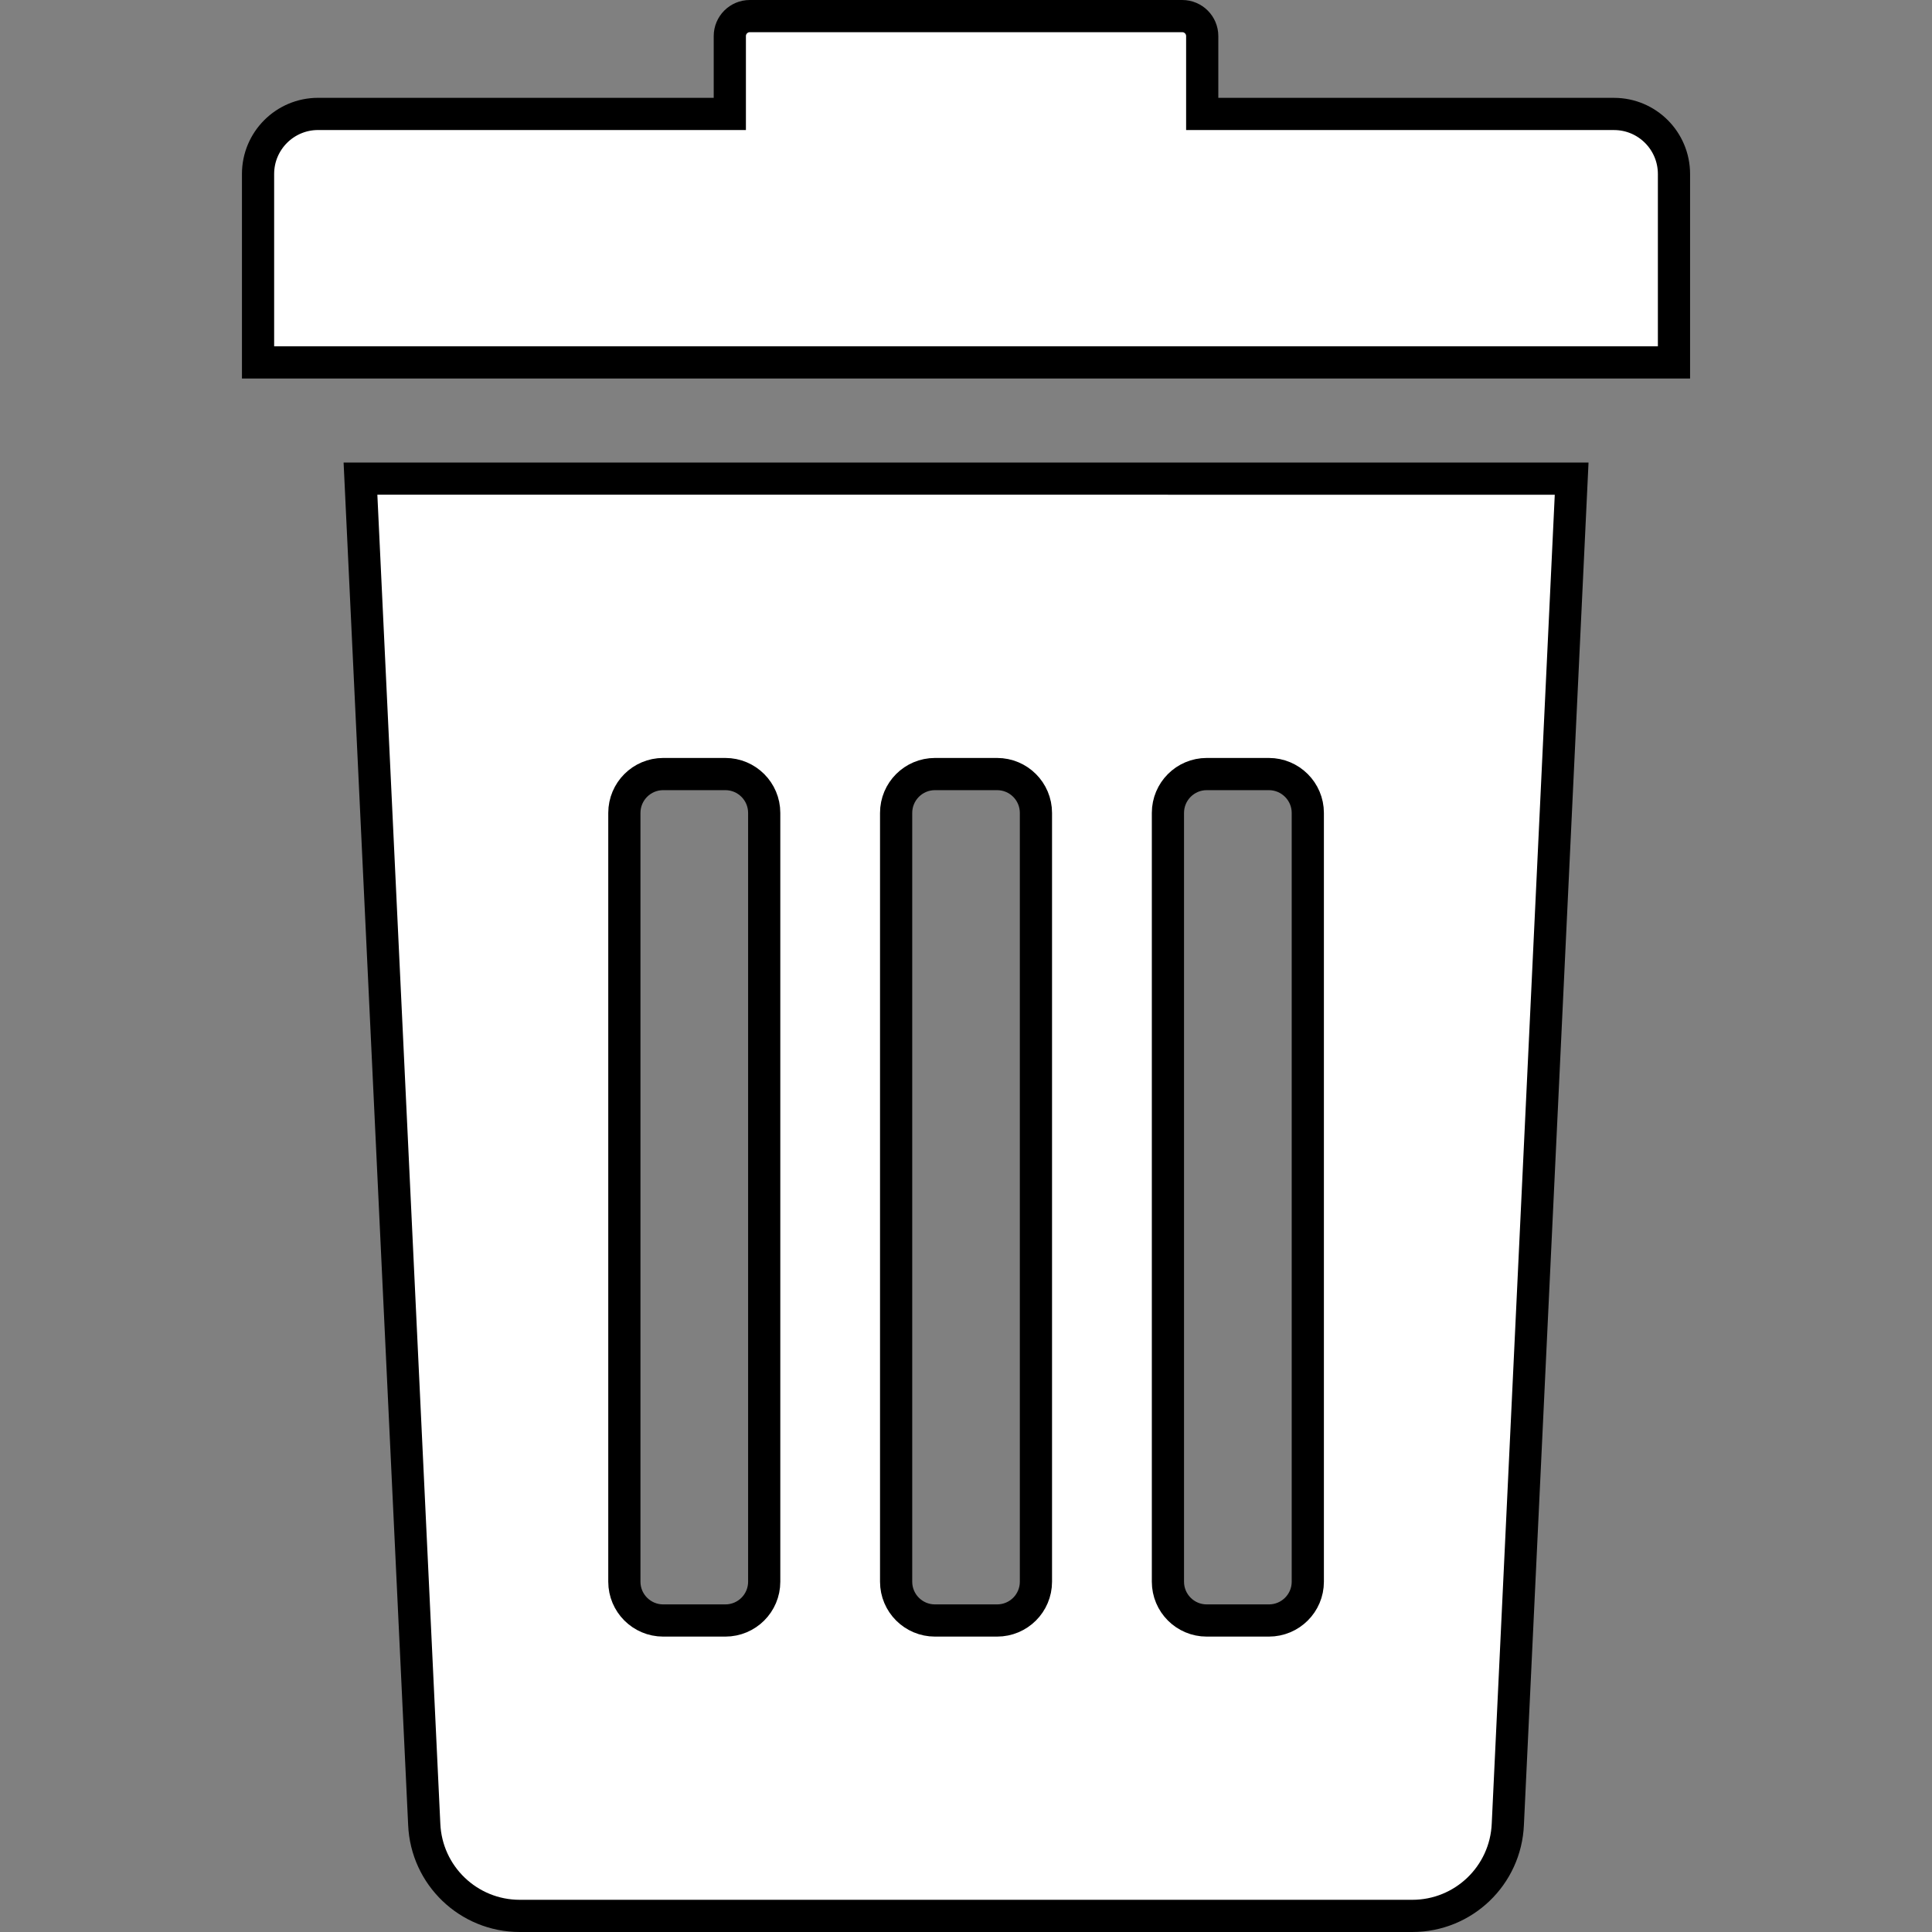 <?xml version="1.0" encoding="utf-8"?>
<!-- Generator: Adobe Illustrator 16.0.0, SVG Export Plug-In . SVG Version: 6.00 Build 0)  -->
<!DOCTYPE svg PUBLIC "-//W3C//DTD SVG 1.1//EN" "http://www.w3.org/Graphics/SVG/1.1/DTD/svg11.dtd">
<svg version="1.1" id="Layer_1" xmlns="http://www.w3.org/2000/svg" xmlns:xlink="http://www.w3.org/1999/xlink" x="0px" y="0px"
	 width="60px" height="60px" viewBox="0 0 60 60" enable-background="new 0 0 60 60" xml:space="preserve">
<rect x="0" y="0" width="60" height="60" fill="#808080" stroke="none"/>
<g>
	<g>
		<path fill="#FFFFFF" stroke="#000000" stroke-miterlimit="10" d="M13.175,56.653c0.067,1.593,1.376,2.847,2.967,2.847h27.718
			c1.592,0,2.9-1.254,2.967-2.847l1.982-41.789H11.195L13.175,56.653z M36.271,25.246c0-0.666,0.539-1.207,1.205-1.207h1.93
			c0.666,0,1.209,0.541,1.209,1.207v23.875c0,0.666-0.541,1.205-1.209,1.205h-1.93c-0.666,0-1.205-0.539-1.205-1.205V25.246z
			 M27.83,25.246c0-0.666,0.54-1.207,1.206-1.207h1.929c0.668,0,1.207,0.541,1.207,1.207v23.875c0,0.666-0.539,1.205-1.207,1.205
			h-1.929c-0.666,0-1.206-0.539-1.206-1.205V25.246L27.83,25.246z M19.39,25.246c0-0.666,0.54-1.207,1.206-1.207h1.93
			c0.667,0,1.207,0.541,1.207,1.207v23.875c0,0.666-0.54,1.205-1.207,1.205h-1.93c-0.665,0-1.206-0.539-1.206-1.205V25.246z"/>
		<path fill="#FFFFFF" stroke="#000000" stroke-miterlimit="10" d="M50.125,3.539H37.336V1.121c0-0.343-0.277-0.621-0.621-0.621
			H23.286c-0.343,0-0.621,0.278-0.621,0.621v2.417H9.878c-1.029,0-1.864,0.835-1.864,1.864v5.853h43.973V5.403
			C51.986,4.374,51.154,3.539,50.125,3.539z"/>
	</g>
</g>
</svg>
